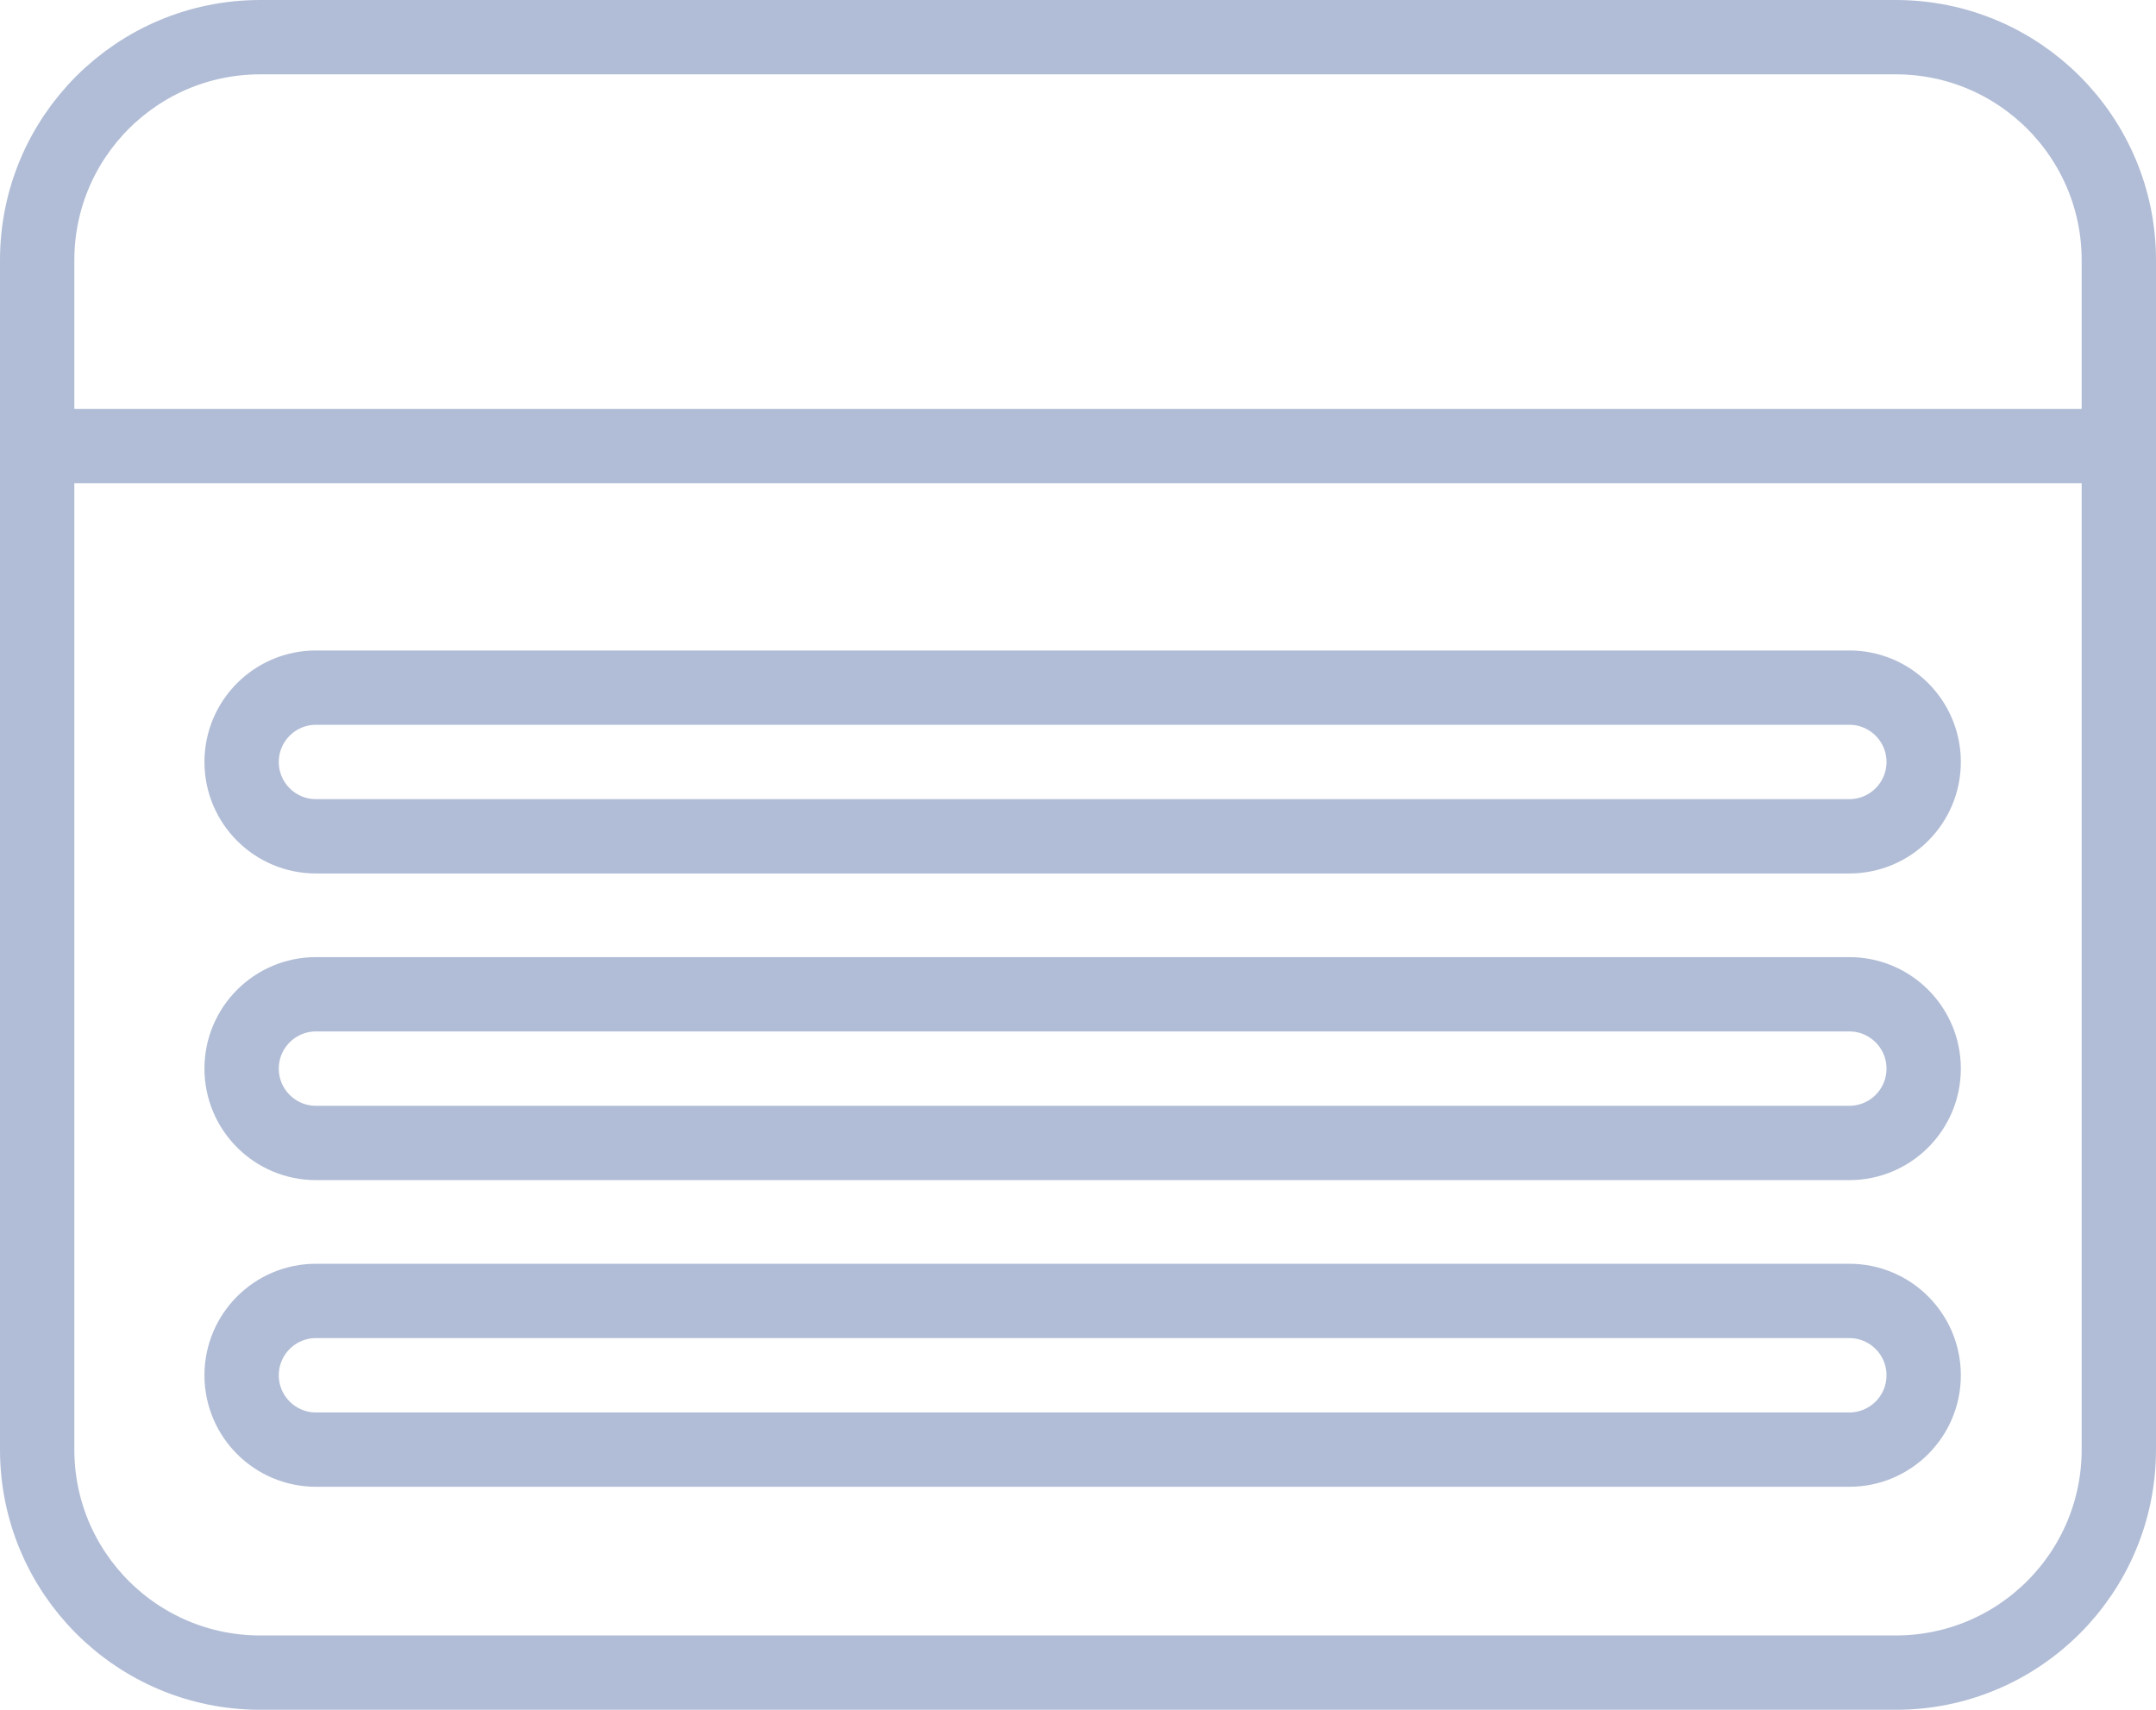 <svg width="116" height="92" viewBox="0 0 116 92" fill="none" xmlns="http://www.w3.org/2000/svg">
<path d="M2 24V78C2 84.627 7.373 90 14 90H102C108.627 90 114 84.627 114 78V24M2 24V14C2 7.373 7.373 2 14 2H102C108.627 2 114 7.373 114 14V24M2 24H114M103.5 74V74C103.5 76.209 101.709 78 99.5 78H17C14.791 78 13 76.209 13 74V74C13 71.791 14.791 70 17 70H99.5C101.709 70 103.5 71.791 103.5 74ZM103.5 57.5V57.5C103.5 59.709 101.709 61.5 99.5 61.5H17C14.791 61.5 13 59.709 13 57.5V57.5C13 55.291 14.791 53.5 17 53.5H99.5C101.709 53.5 103.5 55.291 103.5 57.5ZM103.5 41V41C103.5 43.209 101.709 45 99.5 45H17C14.791 45 13 43.209 13 41V41C13 38.791 14.791 37 17 37H99.5C101.709 37 103.5 38.791 103.5 41Z" stroke="#B1BDD6" stroke-width="4"/>
</svg>
